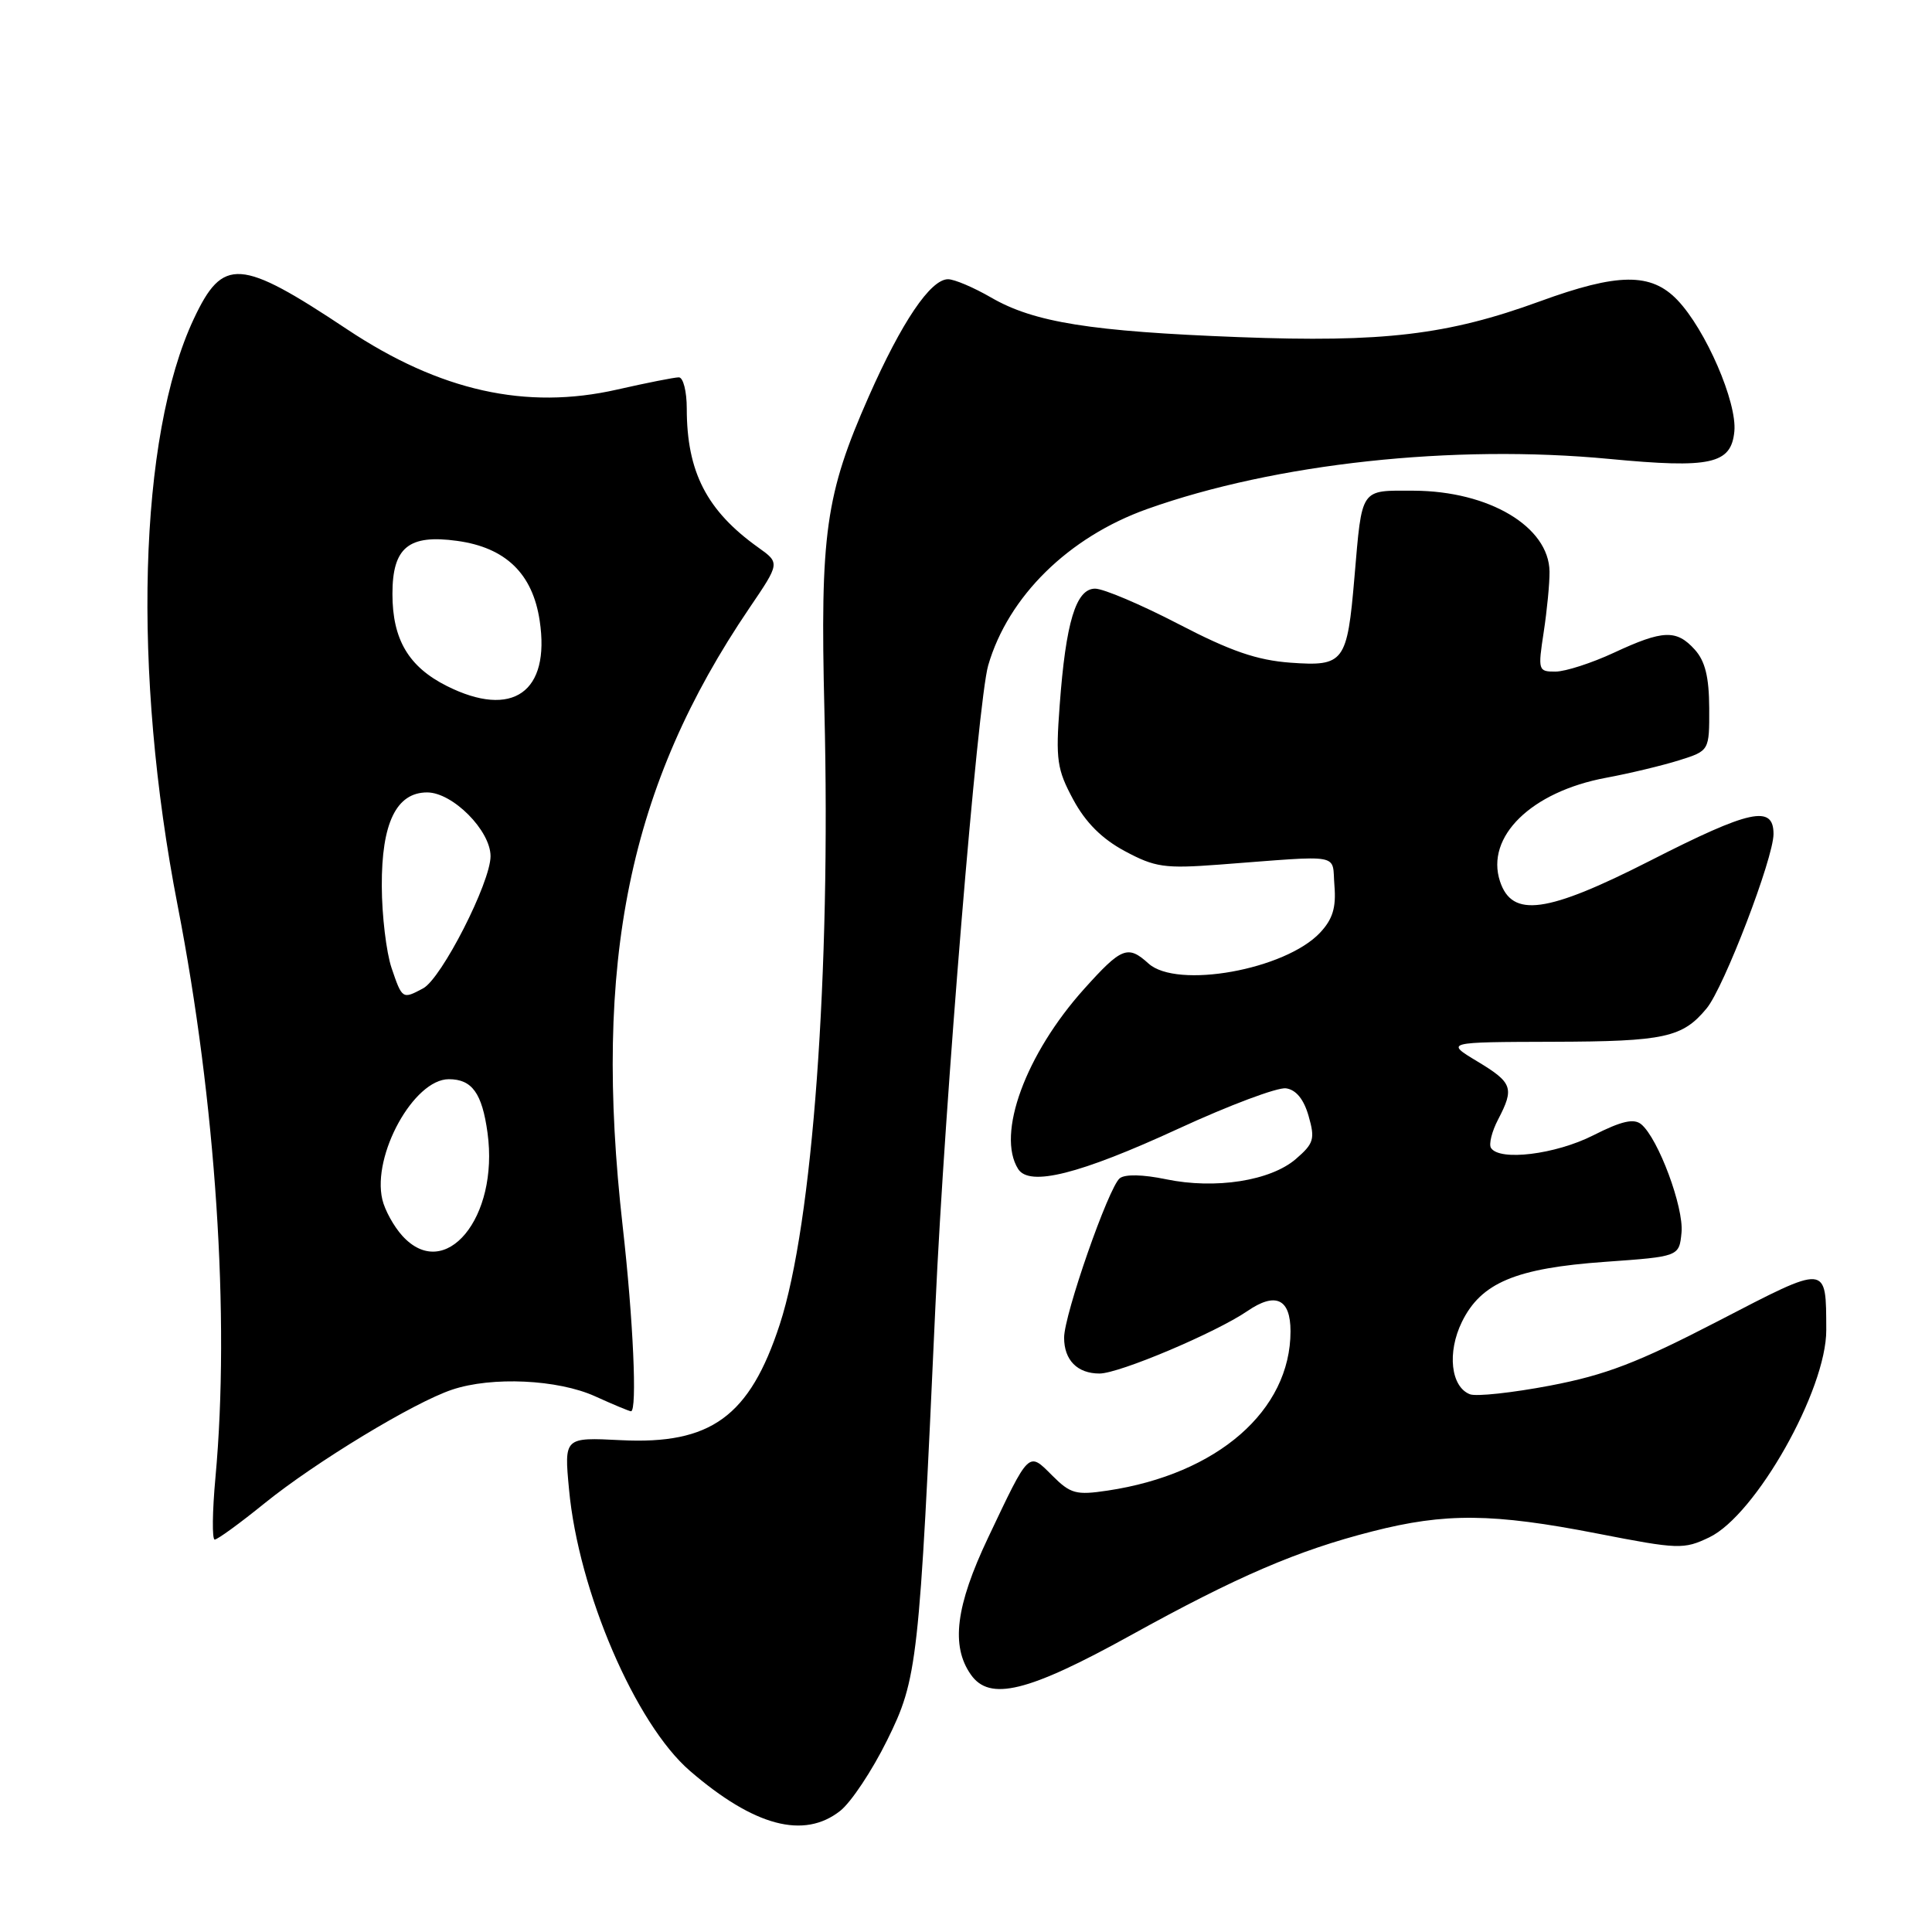 <?xml version="1.0" encoding="UTF-8" standalone="no"?>
<!DOCTYPE svg PUBLIC "-//W3C//DTD SVG 1.1//EN" "http://www.w3.org/Graphics/SVG/1.1/DTD/svg11.dtd" >
<svg xmlns="http://www.w3.org/2000/svg" xmlns:xlink="http://www.w3.org/1999/xlink" version="1.1" viewBox="0 0 256 256">
 <g >
 <path fill="currentColor"
d=" M 111.33 239.95 C 112.77 238.82 115.56 234.62 117.54 230.61 C 121.58 222.44 121.80 220.49 123.95 173.00 C 125.16 146.35 129.56 92.91 130.94 88.17 C 133.59 79.03 141.60 71.16 152.00 67.45 C 168.97 61.40 192.56 58.84 213.24 60.81 C 226.68 62.09 229.39 61.50 229.81 57.17 C 230.19 53.31 226.01 43.67 222.26 39.75 C 218.77 36.11 214.39 36.15 204.04 39.93 C 191.82 44.39 183.29 45.40 164.15 44.67 C 144.53 43.92 137.01 42.72 131.32 39.42 C 129.02 38.09 126.46 37.00 125.62 37.00 C 123.30 37.00 119.48 42.66 115.11 52.55 C 109.38 65.53 108.66 70.64 109.24 94.24 C 110.10 129.02 107.68 162.15 103.32 175.50 C 99.33 187.70 94.20 191.43 82.26 190.83 C 74.75 190.45 74.75 190.45 75.40 197.36 C 76.65 210.86 84.20 228.43 91.43 234.66 C 99.93 241.99 106.52 243.74 111.33 239.95 Z  M 149.78 216.71 C 163.94 208.88 171.91 205.45 181.83 202.92 C 191.51 200.44 197.80 200.50 211.65 203.20 C 222.41 205.30 223.11 205.32 226.48 203.71 C 232.64 200.77 242.02 184.16 241.99 176.23 C 241.95 167.44 242.29 167.47 227.66 175.05 C 217.00 180.57 212.77 182.19 205.40 183.60 C 200.40 184.55 195.62 185.07 194.78 184.75 C 192.24 183.77 191.73 179.21 193.71 175.16 C 196.25 169.97 200.84 168.04 212.68 167.20 C 222.50 166.50 222.50 166.50 222.81 163.32 C 223.13 159.99 219.73 150.85 217.47 148.97 C 216.49 148.17 214.86 148.54 211.11 150.44 C 206.12 152.97 198.67 153.89 197.56 152.10 C 197.26 151.61 197.68 149.92 198.50 148.35 C 200.68 144.17 200.43 143.46 195.75 140.64 C 191.50 138.08 191.50 138.08 205.82 138.04 C 220.59 138.00 222.95 137.48 226.15 133.60 C 228.44 130.82 235.00 113.71 235.00 110.51 C 235.00 106.62 231.92 107.28 218.63 114.06 C 204.95 121.02 200.37 121.65 198.76 116.79 C 196.80 110.87 202.91 104.90 212.81 103.06 C 215.94 102.48 220.30 101.43 222.50 100.74 C 226.50 99.48 226.50 99.48 226.48 93.82 C 226.46 89.70 225.94 87.60 224.57 86.08 C 222.14 83.39 220.36 83.46 213.85 86.49 C 210.91 87.86 207.43 88.98 206.12 88.99 C 203.82 89.00 203.77 88.84 204.55 83.75 C 204.99 80.86 205.34 77.26 205.32 75.74 C 205.25 69.79 197.30 65.06 187.32 65.02 C 180.17 65.00 180.50 64.51 179.47 76.50 C 178.51 87.78 178.10 88.32 171.00 87.81 C 166.55 87.48 163.08 86.29 156.16 82.69 C 151.19 80.11 146.22 78.00 145.11 78.00 C 142.57 78.00 141.22 82.44 140.41 93.50 C 139.87 100.68 140.06 101.96 142.21 105.95 C 143.85 108.99 146.01 111.15 149.05 112.78 C 153.04 114.92 154.32 115.11 161.50 114.57 C 178.19 113.31 176.46 113.00 176.82 117.36 C 177.06 120.27 176.58 121.81 174.92 123.58 C 170.30 128.50 155.95 131.08 152.18 127.67 C 149.45 125.19 148.61 125.52 143.67 131.02 C 135.90 139.66 132.00 150.29 134.91 154.90 C 136.41 157.26 143.03 155.60 156.14 149.56 C 162.88 146.45 169.30 144.04 170.41 144.21 C 171.74 144.40 172.77 145.67 173.40 147.89 C 174.27 150.93 174.09 151.52 171.70 153.58 C 168.34 156.47 161.04 157.61 154.51 156.26 C 151.45 155.62 149.06 155.57 148.37 156.13 C 146.89 157.33 141.00 174.21 141.00 177.25 C 141.00 180.22 142.75 182.00 145.69 182.00 C 148.30 182.00 161.09 176.59 165.29 173.72 C 169.02 171.16 171.00 172.09 171.00 176.40 C 171.00 186.90 161.32 195.33 146.77 197.51 C 142.58 198.14 141.85 197.94 139.42 195.51 C 136.24 192.33 136.44 192.13 130.92 203.77 C 126.64 212.79 125.97 218.09 128.64 221.89 C 131.13 225.46 136.19 224.22 149.78 216.71 Z  M 35.06 199.19 C 41.81 193.73 54.84 185.83 59.90 184.14 C 65.17 182.37 73.92 182.78 78.86 185.02 C 81.26 186.11 83.39 187.00 83.61 187.00 C 84.45 187.00 83.91 174.86 82.51 162.50 C 78.54 127.42 83.32 104.11 99.31 80.55 C 103.35 74.60 103.35 74.60 100.48 72.55 C 93.64 67.67 91.00 62.53 91.00 54.13 C 91.00 51.86 90.53 50.00 89.95 50.00 C 89.37 50.00 85.69 50.73 81.77 51.62 C 69.71 54.36 58.30 51.82 46.00 43.64 C 31.79 34.19 29.54 34.04 25.68 42.25 C 18.35 57.85 17.50 88.96 23.54 120.00 C 28.60 146.02 30.49 174.59 28.55 195.75 C 28.13 200.29 28.09 204.00 28.45 204.00 C 28.82 204.00 31.79 201.84 35.06 199.19 Z  M 53.31 163.75 C 52.18 162.51 50.99 160.35 50.66 158.94 C 49.28 153.07 54.84 143.00 59.47 143.00 C 62.55 143.00 63.88 144.85 64.60 150.11 C 66.14 161.35 58.98 170.00 53.31 163.75 Z  M 51.88 128.25 C 51.19 126.19 50.60 121.31 50.59 117.41 C 50.55 109.06 52.52 105.00 56.60 105.00 C 59.98 105.00 65.00 110.05 65.00 113.45 C 65.00 116.93 58.51 129.65 56.07 130.96 C 53.33 132.43 53.29 132.41 51.88 128.25 Z  M 59.21 90.90 C 54.15 88.36 52.00 84.74 52.00 78.70 C 52.00 72.53 54.14 70.78 60.58 71.67 C 67.00 72.55 70.58 76.01 71.51 82.24 C 72.94 91.72 67.91 95.26 59.21 90.90 Z "/>
</g>
</svg>